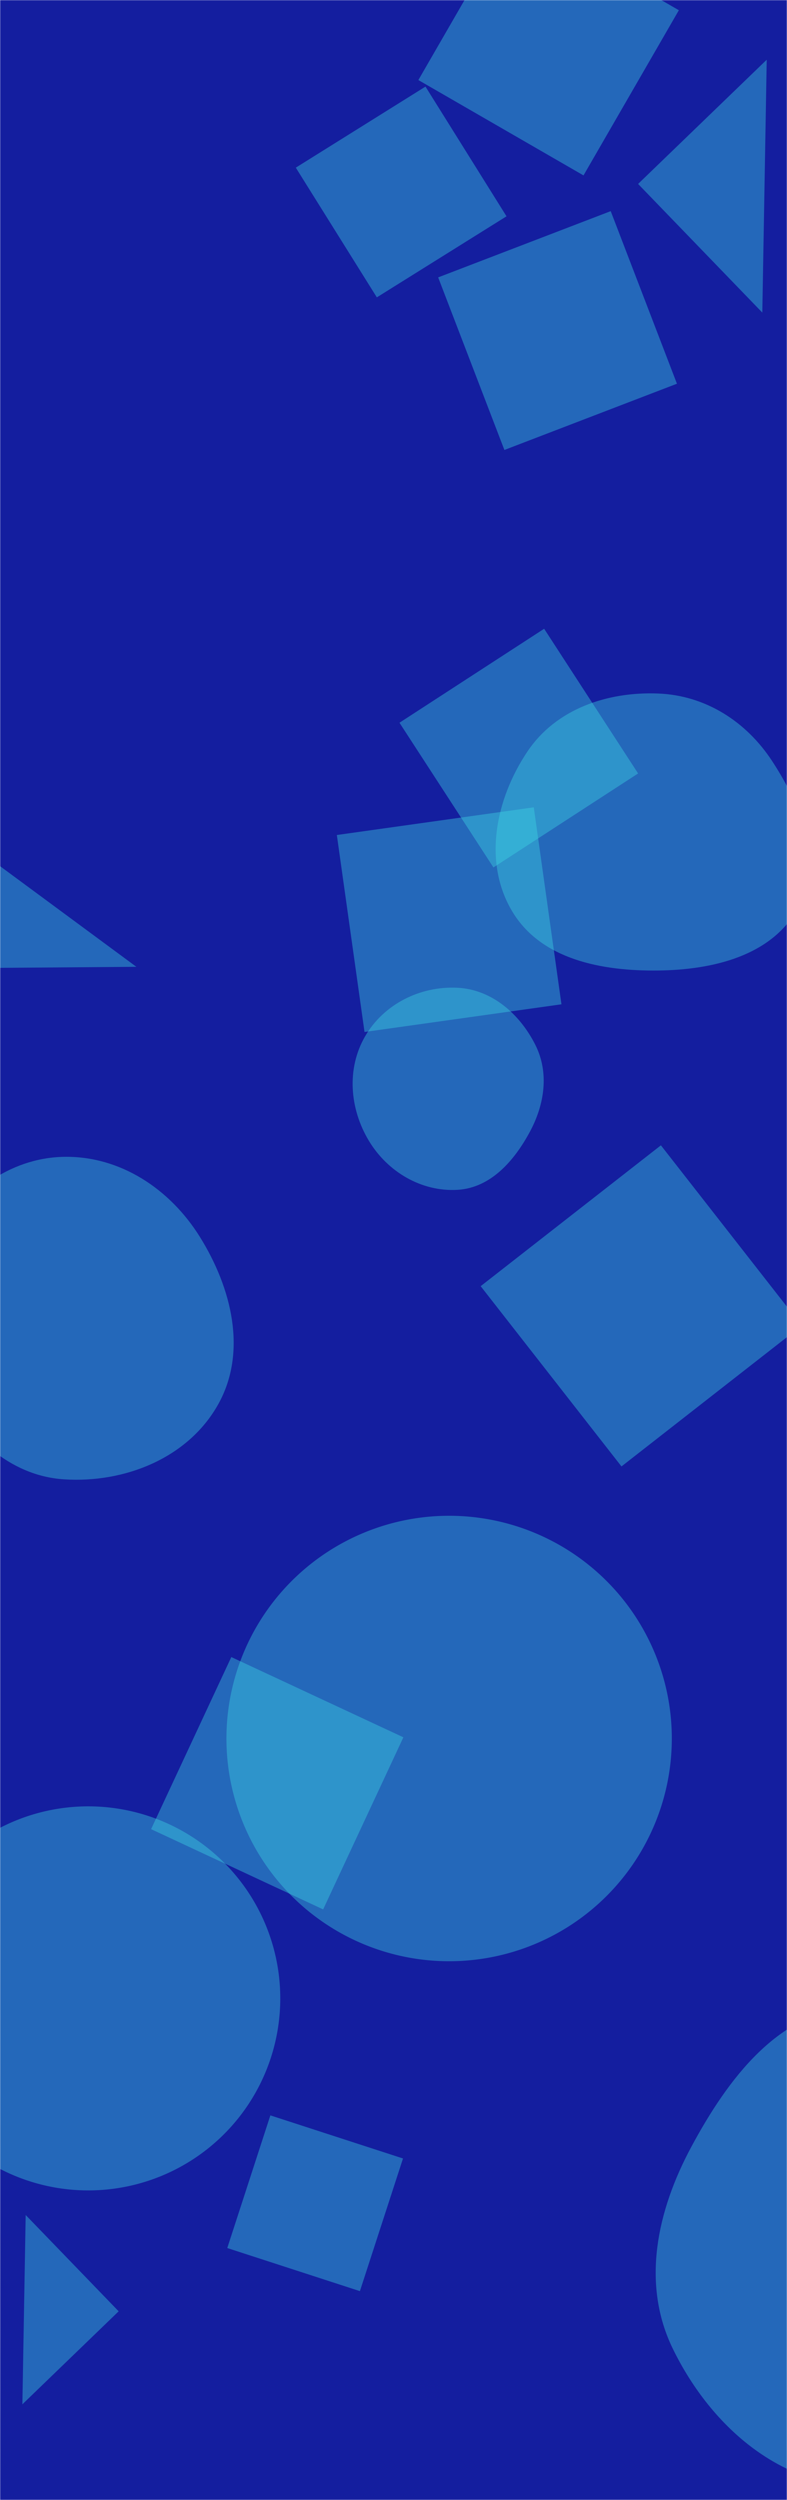 <svg xmlns="http://www.w3.org/2000/svg" version="1.1" xmlns:xlink="http://www.w3.org/1999/xlink" xmlns:svgjs="http://svgjs.dev/svgjs" width="500" height="1588" preserveAspectRatio="none" viewBox="0 0 500 1588"><g mask="url(&quot;#SvgjsMask1339&quot;)" fill="none"><rect width="500" height="1588" x="0" y="0" fill="rgba(20, 30, 159, 1)"></rect><path d="M405.401 116.841L484.315 198.56 487.119 37.927z" fill="rgba(62, 215, 229, 0.4)" class="triangle-float3"></path><path d="M228.655 1455.33L256.034 1371.064 171.769 1343.685 144.389 1427.95z" fill="rgba(62, 215, 229, 0.4)" class="triangle-float1"></path><path d="M75.389 1468.147L16.315 1406.973 14.216 1527.221z" fill="rgba(62, 215, 229, 0.4)" class="triangle-float3"></path><path d="M187.929 106.493L239.412 188.883 321.803 137.4 270.319 55.009z" fill="rgba(62, 215, 229, 0.4)" class="triangle-float2"></path><path d="M-10.657 542.297L-34.291 615.036 86.634 614.118z" fill="rgba(62, 215, 229, 0.4)" class="triangle-float1"></path><path d="M253.793 459.079L313.484 550.996 405.401 491.304 345.709 399.388z" fill="rgba(62, 215, 229, 0.4)" class="triangle-float2"></path><path d="M40.56,939.669C79.385,942.22,119.512,926.079,138.555,892.148C157.282,858.78,147.218,818.151,126.988,785.672C108.047,755.262,76.38,734.146,40.56,734.82C5.795,735.475,-24.009,758.164,-40.409,788.824C-55.88,817.748,-52.924,851.686,-37.411,880.588C-20.882,911.382,5.685,937.378,40.56,939.669" fill="rgba(62, 215, 229, 0.4)" class="triangle-float1"></path><path d="M256.275 1103.538L146.962 1052.564 95.989 1161.877 205.302 1212.851z" fill="rgba(62, 215, 229, 0.4)" class="triangle-float1"></path><path d="M-65.9 1269.37 a121.98 121.98 0 1 0 243.96 0 a121.98 121.98 0 1 0 -243.96 0z" fill="rgba(62, 215, 229, 0.4)" class="triangle-float1"></path><path d="M544.213,1579.373C599.719,1581.731,653.03,1551.527,679.484,1502.674C704.849,1455.832,693.336,1399.985,666.164,1354.167C639.626,1309.417,596.192,1272.351,544.213,1274.576C494.979,1276.684,462.411,1320.472,439.099,1363.888C417.363,1404.369,407.34,1450.673,427.484,1491.969C450.325,1538.793,492.162,1577.162,544.213,1579.373" fill="rgba(62, 215, 229, 0.4)" class="triangle-float2"></path><path d="M231.588 655.513L356.704 637.929 339.12 512.812 214.004 530.396z" fill="rgba(62, 215, 229, 0.4)" class="triangle-float3"></path><path d="M320.458 285.821L430.08 243.741 388 134.119 278.378 176.199z" fill="rgba(62, 215, 229, 0.4)" class="triangle-float3"></path><path d="M431.29 6.502L326.371-54.073 265.796 50.846 370.715 111.421z" fill="rgba(62, 215, 229, 0.4)" class="triangle-float2"></path><path d="M290.602,755.786C311.692,754.58,326.724,737.39,336.711,718.776C346.049,701.373,348.965,681.228,340.066,663.596C330.201,644.05,312.47,628.49,290.602,627.417C266.949,626.256,243.808,637.794,231.948,658.291C220.071,678.819,222.129,704.306,234.355,724.628C246.197,744.312,267.667,757.097,290.602,755.786" fill="rgba(62, 215, 229, 0.4)" class="triangle-float1"></path><path d="M305.378 816.974L394.841 931.481 509.349 842.018 419.886 727.51z" fill="rgba(62, 215, 229, 0.4)" class="triangle-float2"></path><path d="M418.161,616.475C452.964,616.045,490.41,607.176,507.055,576.608C523.214,546.931,509.064,511.761,490.584,483.471C474.133,458.286,448.22,441.709,418.161,440.522C385.73,439.242,353.186,450.378,335.107,477.333C314.812,507.591,306.709,547.565,325.383,578.85C343.715,609.563,382.396,616.916,418.161,616.475" fill="rgba(62, 215, 229, 0.4)" class="triangle-float2"></path><path d="M143.86 1104.3 a141.48 141.48 0 1 0 282.96 0 a141.48 141.48 0 1 0 -282.96 0z" fill="rgba(62, 215, 229, 0.4)" class="triangle-float1"></path></g><defs><mask id="SvgjsMask1339"><rect width="500" height="1588" fill="#ffffff"></rect></mask><style>
                @keyframes float1 {
                    0%{transform: translate(0, 0)}
                    50%{transform: translate(-10px, 0)}
                    100%{transform: translate(0, 0)}
                }

                .triangle-float1 {
                    animation: float1 5s infinite;
                }

                @keyframes float2 {
                    0%{transform: translate(0, 0)}
                    50%{transform: translate(-5px, -5px)}
                    100%{transform: translate(0, 0)}
                }

                .triangle-float2 {
                    animation: float2 4s infinite;
                }

                @keyframes float3 {
                    0%{transform: translate(0, 0)}
                    50%{transform: translate(0, -10px)}
                    100%{transform: translate(0, 0)}
                }

                .triangle-float3 {
                    animation: float3 6s infinite;
                }
            </style></defs></svg>